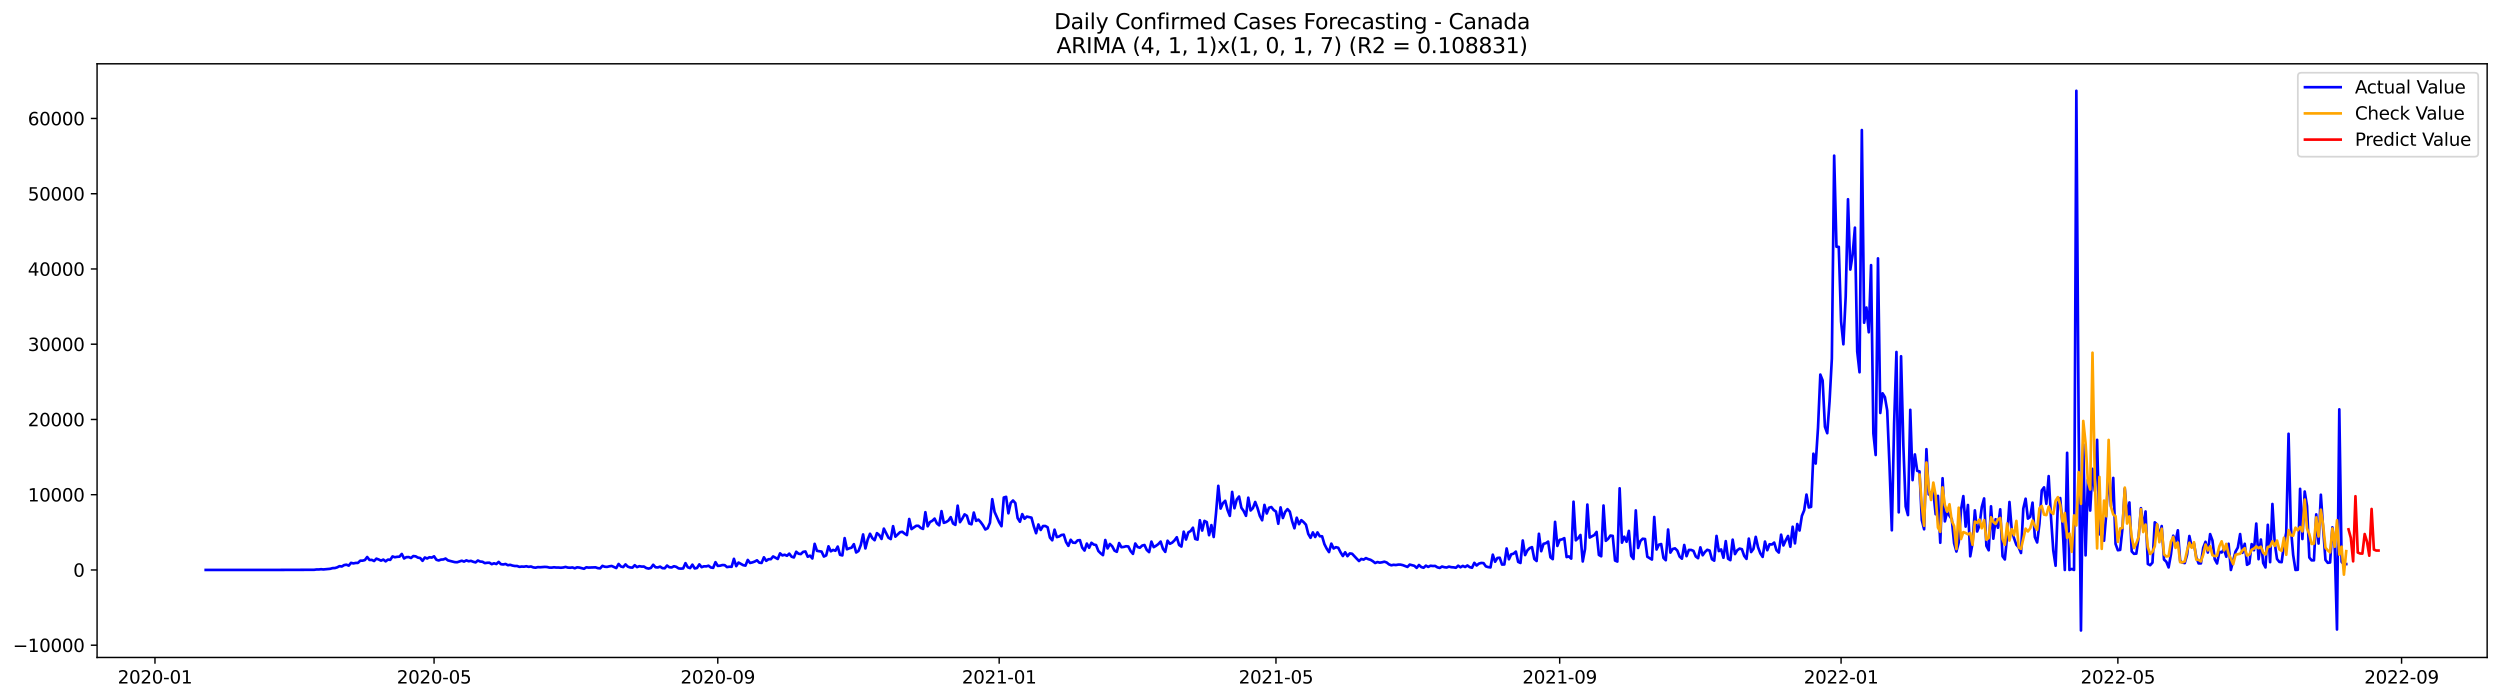 <?xml version="1.0" encoding="utf-8" standalone="no"?>
<!DOCTYPE svg PUBLIC "-//W3C//DTD SVG 1.1//EN"
  "http://www.w3.org/Graphics/SVG/1.1/DTD/svg11.dtd">
<svg xmlns:xlink="http://www.w3.org/1999/xlink" width="1400.792pt" height="392.274pt" viewBox="0 0 1400.792 392.274" xmlns="http://www.w3.org/2000/svg" version="1.1">
 <defs>
  <style type="text/css">*{stroke-linejoin: round; stroke-linecap: butt}</style>
 </defs>
 <g id="figure_1">
  <g id="patch_1">
   <path d="M 0 392.274 
L 1400.792 392.274 
L 1400.792 0 
L 0 0 
z
" style="fill: #ffffff"/>
  </g>
  <g id="axes_1">
   <g id="patch_2">
    <path d="M 54.392 368.396 
L 1393.592 368.396 
L 1393.592 35.755 
L 54.392 35.755 
z
" style="fill: #ffffff"/>
   </g>
   <g id="matplotlib.axis_1">
    <g id="xtick_1">
     <g id="line2d_1">
      <defs>
       <path id="m9554dea30b" d="M 0 0 
L 0 3.5 
" style="stroke: #000000; stroke-width: 0.8"/>
      </defs>
      <g>
       <use xlink:href="#m9554dea30b" x="86.832" y="368.396" style="stroke: #000000; stroke-width: 0.8"/>
      </g>
     </g>
     <g id="text_1">
      <!-- 2020-01 -->
      <g transform="translate(65.94 382.994)scale(0.1 -0.1)">
       <defs>
        <path id="DejaVuSans-32" d="M 1228 531 
L 3431 531 
L 3431 0 
L 469 0 
L 469 531 
Q 828 903 1448 1529 
Q 2069 2156 2228 2338 
Q 2531 2678 2651 2914 
Q 2772 3150 2772 3378 
Q 2772 3750 2511 3984 
Q 2250 4219 1831 4219 
Q 1534 4219 1204 4116 
Q 875 4013 500 3803 
L 500 4441 
Q 881 4594 1212 4672 
Q 1544 4750 1819 4750 
Q 2544 4750 2975 4387 
Q 3406 4025 3406 3419 
Q 3406 3131 3298 2873 
Q 3191 2616 2906 2266 
Q 2828 2175 2409 1742 
Q 1991 1309 1228 531 
z
" transform="scale(0.016)"/>
        <path id="DejaVuSans-30" d="M 2034 4250 
Q 1547 4250 1301 3770 
Q 1056 3291 1056 2328 
Q 1056 1369 1301 889 
Q 1547 409 2034 409 
Q 2525 409 2770 889 
Q 3016 1369 3016 2328 
Q 3016 3291 2770 3770 
Q 2525 4250 2034 4250 
z
M 2034 4750 
Q 2819 4750 3233 4129 
Q 3647 3509 3647 2328 
Q 3647 1150 3233 529 
Q 2819 -91 2034 -91 
Q 1250 -91 836 529 
Q 422 1150 422 2328 
Q 422 3509 836 4129 
Q 1250 4750 2034 4750 
z
" transform="scale(0.016)"/>
        <path id="DejaVuSans-2d" d="M 313 2009 
L 1997 2009 
L 1997 1497 
L 313 1497 
L 313 2009 
z
" transform="scale(0.016)"/>
        <path id="DejaVuSans-31" d="M 794 531 
L 1825 531 
L 1825 4091 
L 703 3866 
L 703 4441 
L 1819 4666 
L 2450 4666 
L 2450 531 
L 3481 531 
L 3481 0 
L 794 0 
L 794 531 
z
" transform="scale(0.016)"/>
       </defs>
       <use xlink:href="#DejaVuSans-32"/>
       <use xlink:href="#DejaVuSans-30" x="63.623"/>
       <use xlink:href="#DejaVuSans-32" x="127.246"/>
       <use xlink:href="#DejaVuSans-30" x="190.869"/>
       <use xlink:href="#DejaVuSans-2d" x="254.492"/>
       <use xlink:href="#DejaVuSans-30" x="290.576"/>
       <use xlink:href="#DejaVuSans-31" x="354.199"/>
      </g>
     </g>
    </g>
    <g id="xtick_2">
     <g id="line2d_2">
      <g>
       <use xlink:href="#m9554dea30b" x="243.214" y="368.396" style="stroke: #000000; stroke-width: 0.8"/>
      </g>
     </g>
     <g id="text_2">
      <!-- 2020-05 -->
      <g transform="translate(222.323 382.994)scale(0.1 -0.1)">
       <defs>
        <path id="DejaVuSans-35" d="M 691 4666 
L 3169 4666 
L 3169 4134 
L 1269 4134 
L 1269 2991 
Q 1406 3038 1543 3061 
Q 1681 3084 1819 3084 
Q 2600 3084 3056 2656 
Q 3513 2228 3513 1497 
Q 3513 744 3044 326 
Q 2575 -91 1722 -91 
Q 1428 -91 1123 -41 
Q 819 9 494 109 
L 494 744 
Q 775 591 1075 516 
Q 1375 441 1709 441 
Q 2250 441 2565 725 
Q 2881 1009 2881 1497 
Q 2881 1984 2565 2268 
Q 2250 2553 1709 2553 
Q 1456 2553 1204 2497 
Q 953 2441 691 2322 
L 691 4666 
z
" transform="scale(0.016)"/>
       </defs>
       <use xlink:href="#DejaVuSans-32"/>
       <use xlink:href="#DejaVuSans-30" x="63.623"/>
       <use xlink:href="#DejaVuSans-32" x="127.246"/>
       <use xlink:href="#DejaVuSans-30" x="190.869"/>
       <use xlink:href="#DejaVuSans-2d" x="254.492"/>
       <use xlink:href="#DejaVuSans-30" x="290.576"/>
       <use xlink:href="#DejaVuSans-35" x="354.199"/>
      </g>
     </g>
    </g>
    <g id="xtick_3">
     <g id="line2d_3">
      <g>
       <use xlink:href="#m9554dea30b" x="402.181" y="368.396" style="stroke: #000000; stroke-width: 0.8"/>
      </g>
     </g>
     <g id="text_3">
      <!-- 2020-09 -->
      <g transform="translate(381.29 382.994)scale(0.1 -0.1)">
       <defs>
        <path id="DejaVuSans-39" d="M 703 97 
L 703 672 
Q 941 559 1184 500 
Q 1428 441 1663 441 
Q 2288 441 2617 861 
Q 2947 1281 2994 2138 
Q 2813 1869 2534 1725 
Q 2256 1581 1919 1581 
Q 1219 1581 811 2004 
Q 403 2428 403 3163 
Q 403 3881 828 4315 
Q 1253 4750 1959 4750 
Q 2769 4750 3195 4129 
Q 3622 3509 3622 2328 
Q 3622 1225 3098 567 
Q 2575 -91 1691 -91 
Q 1453 -91 1209 -44 
Q 966 3 703 97 
z
M 1959 2075 
Q 2384 2075 2632 2365 
Q 2881 2656 2881 3163 
Q 2881 3666 2632 3958 
Q 2384 4250 1959 4250 
Q 1534 4250 1286 3958 
Q 1038 3666 1038 3163 
Q 1038 2656 1286 2365 
Q 1534 2075 1959 2075 
z
" transform="scale(0.016)"/>
       </defs>
       <use xlink:href="#DejaVuSans-32"/>
       <use xlink:href="#DejaVuSans-30" x="63.623"/>
       <use xlink:href="#DejaVuSans-32" x="127.246"/>
       <use xlink:href="#DejaVuSans-30" x="190.869"/>
       <use xlink:href="#DejaVuSans-2d" x="254.492"/>
       <use xlink:href="#DejaVuSans-30" x="290.576"/>
       <use xlink:href="#DejaVuSans-39" x="354.199"/>
      </g>
     </g>
    </g>
    <g id="xtick_4">
     <g id="line2d_4">
      <g>
       <use xlink:href="#m9554dea30b" x="559.856" y="368.396" style="stroke: #000000; stroke-width: 0.8"/>
      </g>
     </g>
     <g id="text_4">
      <!-- 2021-01 -->
      <g transform="translate(538.964 382.994)scale(0.1 -0.1)">
       <use xlink:href="#DejaVuSans-32"/>
       <use xlink:href="#DejaVuSans-30" x="63.623"/>
       <use xlink:href="#DejaVuSans-32" x="127.246"/>
       <use xlink:href="#DejaVuSans-31" x="190.869"/>
       <use xlink:href="#DejaVuSans-2d" x="254.492"/>
       <use xlink:href="#DejaVuSans-30" x="290.576"/>
       <use xlink:href="#DejaVuSans-31" x="354.199"/>
      </g>
     </g>
    </g>
    <g id="xtick_5">
     <g id="line2d_5">
      <g>
       <use xlink:href="#m9554dea30b" x="714.945" y="368.396" style="stroke: #000000; stroke-width: 0.8"/>
      </g>
     </g>
     <g id="text_5">
      <!-- 2021-05 -->
      <g transform="translate(694.054 382.994)scale(0.1 -0.1)">
       <use xlink:href="#DejaVuSans-32"/>
       <use xlink:href="#DejaVuSans-30" x="63.623"/>
       <use xlink:href="#DejaVuSans-32" x="127.246"/>
       <use xlink:href="#DejaVuSans-31" x="190.869"/>
       <use xlink:href="#DejaVuSans-2d" x="254.492"/>
       <use xlink:href="#DejaVuSans-30" x="290.576"/>
       <use xlink:href="#DejaVuSans-35" x="354.199"/>
      </g>
     </g>
    </g>
    <g id="xtick_6">
     <g id="line2d_6">
      <g>
       <use xlink:href="#m9554dea30b" x="873.912" y="368.396" style="stroke: #000000; stroke-width: 0.8"/>
      </g>
     </g>
     <g id="text_6">
      <!-- 2021-09 -->
      <g transform="translate(853.021 382.994)scale(0.1 -0.1)">
       <use xlink:href="#DejaVuSans-32"/>
       <use xlink:href="#DejaVuSans-30" x="63.623"/>
       <use xlink:href="#DejaVuSans-32" x="127.246"/>
       <use xlink:href="#DejaVuSans-31" x="190.869"/>
       <use xlink:href="#DejaVuSans-2d" x="254.492"/>
       <use xlink:href="#DejaVuSans-30" x="290.576"/>
       <use xlink:href="#DejaVuSans-39" x="354.199"/>
      </g>
     </g>
    </g>
    <g id="xtick_7">
     <g id="line2d_7">
      <g>
       <use xlink:href="#m9554dea30b" x="1031.587" y="368.396" style="stroke: #000000; stroke-width: 0.8"/>
      </g>
     </g>
     <g id="text_7">
      <!-- 2022-01 -->
      <g transform="translate(1010.695 382.994)scale(0.1 -0.1)">
       <use xlink:href="#DejaVuSans-32"/>
       <use xlink:href="#DejaVuSans-30" x="63.623"/>
       <use xlink:href="#DejaVuSans-32" x="127.246"/>
       <use xlink:href="#DejaVuSans-32" x="190.869"/>
       <use xlink:href="#DejaVuSans-2d" x="254.492"/>
       <use xlink:href="#DejaVuSans-30" x="290.576"/>
       <use xlink:href="#DejaVuSans-31" x="354.199"/>
      </g>
     </g>
    </g>
    <g id="xtick_8">
     <g id="line2d_8">
      <g>
       <use xlink:href="#m9554dea30b" x="1186.677" y="368.396" style="stroke: #000000; stroke-width: 0.8"/>
      </g>
     </g>
     <g id="text_8">
      <!-- 2022-05 -->
      <g transform="translate(1165.785 382.994)scale(0.1 -0.1)">
       <use xlink:href="#DejaVuSans-32"/>
       <use xlink:href="#DejaVuSans-30" x="63.623"/>
       <use xlink:href="#DejaVuSans-32" x="127.246"/>
       <use xlink:href="#DejaVuSans-32" x="190.869"/>
       <use xlink:href="#DejaVuSans-2d" x="254.492"/>
       <use xlink:href="#DejaVuSans-30" x="290.576"/>
       <use xlink:href="#DejaVuSans-35" x="354.199"/>
      </g>
     </g>
    </g>
    <g id="xtick_9">
     <g id="line2d_9">
      <g>
       <use xlink:href="#m9554dea30b" x="1345.644" y="368.396" style="stroke: #000000; stroke-width: 0.8"/>
      </g>
     </g>
     <g id="text_9">
      <!-- 2022-09 -->
      <g transform="translate(1324.752 382.994)scale(0.1 -0.1)">
       <use xlink:href="#DejaVuSans-32"/>
       <use xlink:href="#DejaVuSans-30" x="63.623"/>
       <use xlink:href="#DejaVuSans-32" x="127.246"/>
       <use xlink:href="#DejaVuSans-32" x="190.869"/>
       <use xlink:href="#DejaVuSans-2d" x="254.492"/>
       <use xlink:href="#DejaVuSans-30" x="290.576"/>
       <use xlink:href="#DejaVuSans-39" x="354.199"/>
      </g>
     </g>
    </g>
   </g>
   <g id="matplotlib.axis_2">
    <g id="ytick_1">
     <g id="line2d_10">
      <defs>
       <path id="m97ca5f0202" d="M 0 0 
L -3.5 0 
" style="stroke: #000000; stroke-width: 0.8"/>
      </defs>
      <g>
       <use xlink:href="#m97ca5f0202" x="54.392" y="361.514" style="stroke: #000000; stroke-width: 0.8"/>
      </g>
     </g>
     <g id="text_10">
      <!-- −10000 -->
      <g transform="translate(7.2 365.313)scale(0.1 -0.1)">
       <defs>
        <path id="DejaVuSans-2212" d="M 678 2272 
L 4684 2272 
L 4684 1741 
L 678 1741 
L 678 2272 
z
" transform="scale(0.016)"/>
       </defs>
       <use xlink:href="#DejaVuSans-2212"/>
       <use xlink:href="#DejaVuSans-31" x="83.789"/>
       <use xlink:href="#DejaVuSans-30" x="147.412"/>
       <use xlink:href="#DejaVuSans-30" x="211.035"/>
       <use xlink:href="#DejaVuSans-30" x="274.658"/>
       <use xlink:href="#DejaVuSans-30" x="338.281"/>
      </g>
     </g>
    </g>
    <g id="ytick_2">
     <g id="line2d_11">
      <g>
       <use xlink:href="#m97ca5f0202" x="54.392" y="319.352" style="stroke: #000000; stroke-width: 0.8"/>
      </g>
     </g>
     <g id="text_11">
      <!-- 0 -->
      <g transform="translate(41.03 323.151)scale(0.1 -0.1)">
       <use xlink:href="#DejaVuSans-30"/>
      </g>
     </g>
    </g>
    <g id="ytick_3">
     <g id="line2d_12">
      <g>
       <use xlink:href="#m97ca5f0202" x="54.392" y="277.191" style="stroke: #000000; stroke-width: 0.8"/>
      </g>
     </g>
     <g id="text_12">
      <!-- 10000 -->
      <g transform="translate(15.58 280.99)scale(0.1 -0.1)">
       <use xlink:href="#DejaVuSans-31"/>
       <use xlink:href="#DejaVuSans-30" x="63.623"/>
       <use xlink:href="#DejaVuSans-30" x="127.246"/>
       <use xlink:href="#DejaVuSans-30" x="190.869"/>
       <use xlink:href="#DejaVuSans-30" x="254.492"/>
      </g>
     </g>
    </g>
    <g id="ytick_4">
     <g id="line2d_13">
      <g>
       <use xlink:href="#m97ca5f0202" x="54.392" y="235.029" style="stroke: #000000; stroke-width: 0.8"/>
      </g>
     </g>
     <g id="text_13">
      <!-- 20000 -->
      <g transform="translate(15.58 238.828)scale(0.1 -0.1)">
       <use xlink:href="#DejaVuSans-32"/>
       <use xlink:href="#DejaVuSans-30" x="63.623"/>
       <use xlink:href="#DejaVuSans-30" x="127.246"/>
       <use xlink:href="#DejaVuSans-30" x="190.869"/>
       <use xlink:href="#DejaVuSans-30" x="254.492"/>
      </g>
     </g>
    </g>
    <g id="ytick_5">
     <g id="line2d_14">
      <g>
       <use xlink:href="#m97ca5f0202" x="54.392" y="192.867" style="stroke: #000000; stroke-width: 0.8"/>
      </g>
     </g>
     <g id="text_14">
      <!-- 30000 -->
      <g transform="translate(15.58 196.667)scale(0.1 -0.1)">
       <defs>
        <path id="DejaVuSans-33" d="M 2597 2516 
Q 3050 2419 3304 2112 
Q 3559 1806 3559 1356 
Q 3559 666 3084 287 
Q 2609 -91 1734 -91 
Q 1441 -91 1130 -33 
Q 819 25 488 141 
L 488 750 
Q 750 597 1062 519 
Q 1375 441 1716 441 
Q 2309 441 2620 675 
Q 2931 909 2931 1356 
Q 2931 1769 2642 2001 
Q 2353 2234 1838 2234 
L 1294 2234 
L 1294 2753 
L 1863 2753 
Q 2328 2753 2575 2939 
Q 2822 3125 2822 3475 
Q 2822 3834 2567 4026 
Q 2313 4219 1838 4219 
Q 1578 4219 1281 4162 
Q 984 4106 628 3988 
L 628 4550 
Q 988 4650 1302 4700 
Q 1616 4750 1894 4750 
Q 2613 4750 3031 4423 
Q 3450 4097 3450 3541 
Q 3450 3153 3228 2886 
Q 3006 2619 2597 2516 
z
" transform="scale(0.016)"/>
       </defs>
       <use xlink:href="#DejaVuSans-33"/>
       <use xlink:href="#DejaVuSans-30" x="63.623"/>
       <use xlink:href="#DejaVuSans-30" x="127.246"/>
       <use xlink:href="#DejaVuSans-30" x="190.869"/>
       <use xlink:href="#DejaVuSans-30" x="254.492"/>
      </g>
     </g>
    </g>
    <g id="ytick_6">
     <g id="line2d_15">
      <g>
       <use xlink:href="#m97ca5f0202" x="54.392" y="150.706" style="stroke: #000000; stroke-width: 0.8"/>
      </g>
     </g>
     <g id="text_15">
      <!-- 40000 -->
      <g transform="translate(15.58 154.505)scale(0.1 -0.1)">
       <defs>
        <path id="DejaVuSans-34" d="M 2419 4116 
L 825 1625 
L 2419 1625 
L 2419 4116 
z
M 2253 4666 
L 3047 4666 
L 3047 1625 
L 3713 1625 
L 3713 1100 
L 3047 1100 
L 3047 0 
L 2419 0 
L 2419 1100 
L 313 1100 
L 313 1709 
L 2253 4666 
z
" transform="scale(0.016)"/>
       </defs>
       <use xlink:href="#DejaVuSans-34"/>
       <use xlink:href="#DejaVuSans-30" x="63.623"/>
       <use xlink:href="#DejaVuSans-30" x="127.246"/>
       <use xlink:href="#DejaVuSans-30" x="190.869"/>
       <use xlink:href="#DejaVuSans-30" x="254.492"/>
      </g>
     </g>
    </g>
    <g id="ytick_7">
     <g id="line2d_16">
      <g>
       <use xlink:href="#m97ca5f0202" x="54.392" y="108.544" style="stroke: #000000; stroke-width: 0.8"/>
      </g>
     </g>
     <g id="text_16">
      <!-- 50000 -->
      <g transform="translate(15.58 112.343)scale(0.1 -0.1)">
       <use xlink:href="#DejaVuSans-35"/>
       <use xlink:href="#DejaVuSans-30" x="63.623"/>
       <use xlink:href="#DejaVuSans-30" x="127.246"/>
       <use xlink:href="#DejaVuSans-30" x="190.869"/>
       <use xlink:href="#DejaVuSans-30" x="254.492"/>
      </g>
     </g>
    </g>
    <g id="ytick_8">
     <g id="line2d_17">
      <g>
       <use xlink:href="#m97ca5f0202" x="54.392" y="66.383" style="stroke: #000000; stroke-width: 0.8"/>
      </g>
     </g>
     <g id="text_17">
      <!-- 60000 -->
      <g transform="translate(15.58 70.182)scale(0.1 -0.1)">
       <defs>
        <path id="DejaVuSans-36" d="M 2113 2584 
Q 1688 2584 1439 2293 
Q 1191 2003 1191 1497 
Q 1191 994 1439 701 
Q 1688 409 2113 409 
Q 2538 409 2786 701 
Q 3034 994 3034 1497 
Q 3034 2003 2786 2293 
Q 2538 2584 2113 2584 
z
M 3366 4563 
L 3366 3988 
Q 3128 4100 2886 4159 
Q 2644 4219 2406 4219 
Q 1781 4219 1451 3797 
Q 1122 3375 1075 2522 
Q 1259 2794 1537 2939 
Q 1816 3084 2150 3084 
Q 2853 3084 3261 2657 
Q 3669 2231 3669 1497 
Q 3669 778 3244 343 
Q 2819 -91 2113 -91 
Q 1303 -91 875 529 
Q 447 1150 447 2328 
Q 447 3434 972 4092 
Q 1497 4750 2381 4750 
Q 2619 4750 2861 4703 
Q 3103 4656 3366 4563 
z
" transform="scale(0.016)"/>
       </defs>
       <use xlink:href="#DejaVuSans-36"/>
       <use xlink:href="#DejaVuSans-30" x="63.623"/>
       <use xlink:href="#DejaVuSans-30" x="127.246"/>
       <use xlink:href="#DejaVuSans-30" x="190.869"/>
       <use xlink:href="#DejaVuSans-30" x="254.492"/>
      </g>
     </g>
    </g>
   </g>
   <g id="line2d_18">
    <path d="M 115.265 319.344 
L 150.16 319.352 
L 176.008 319.264 
L 177.301 319.087 
L 178.593 319.095 
L 179.886 318.943 
L 181.178 319.07 
L 185.055 318.703 
L 186.348 318.328 
L 187.64 318.29 
L 188.933 317.906 
L 190.225 317.232 
L 191.517 317.425 
L 192.81 316.629 
L 194.102 316.405 
L 195.395 316.936 
L 196.687 315.385 
L 197.979 315.688 
L 199.272 315.431 
L 200.564 315.406 
L 201.857 314.158 
L 203.149 314.154 
L 204.442 313.821 
L 205.734 312.105 
L 207.026 313.736 
L 208.319 313.719 
L 209.611 314.339 
L 210.904 313.024 
L 212.196 313.5 
L 213.488 314.141 
L 214.781 313.534 
L 216.073 314.529 
L 217.366 313.551 
L 218.658 313.694 
L 219.95 311.776 
L 221.243 312.231 
L 222.535 311.987 
L 223.828 311.907 
L 225.12 310.389 
L 226.413 312.918 
L 227.705 312.185 
L 228.997 312.134 
L 230.29 312.649 
L 231.582 311.569 
L 232.875 311.725 
L 234.167 312.438 
L 235.459 312.682 
L 236.752 314.246 
L 238.044 312.37 
L 239.337 312.931 
L 240.629 312.231 
L 241.922 312.442 
L 243.214 311.717 
L 244.506 313.635 
L 245.799 314.044 
L 247.091 313.551 
L 248.384 313.471 
L 249.676 312.961 
L 250.968 313.994 
L 254.846 314.976 
L 256.138 315.035 
L 258.723 314.179 
L 260.015 314.672 
L 261.308 313.994 
L 262.6 314.483 
L 263.893 314.259 
L 265.185 314.774 
L 266.477 315.128 
L 267.77 314.057 
L 269.062 314.651 
L 270.355 314.757 
L 271.647 315.528 
L 272.939 315.334 
L 274.232 315.288 
L 275.524 316.118 
L 276.817 315.621 
L 278.109 316.034 
L 279.402 314.845 
L 280.694 316.14 
L 281.986 316.274 
L 283.279 315.996 
L 284.571 316.709 
L 285.864 316.477 
L 287.156 316.898 
L 288.448 317.13 
L 289.741 317.143 
L 291.033 317.615 
L 292.326 317.451 
L 293.618 317.522 
L 294.911 317.286 
L 296.203 317.615 
L 297.495 317.409 
L 298.788 317.915 
L 300.08 318.079 
L 301.373 317.763 
L 302.665 317.839 
L 305.25 317.64 
L 306.542 317.716 
L 307.835 318.024 
L 309.127 318.054 
L 310.42 317.856 
L 311.712 318.012 
L 313.004 318.003 
L 314.297 318.113 
L 315.589 317.974 
L 316.882 317.657 
L 318.174 318.033 
L 319.466 318.104 
L 320.759 317.944 
L 322.051 318.416 
L 323.344 317.881 
L 324.636 318.012 
L 327.221 318.69 
L 328.513 317.868 
L 329.806 318.033 
L 333.683 317.885 
L 334.975 318.34 
L 336.268 318.45 
L 337.56 317.067 
L 338.853 317.556 
L 340.145 317.64 
L 341.437 317.32 
L 342.73 317.122 
L 345.315 318.286 
L 346.607 316 
L 347.9 317.413 
L 349.192 317.742 
L 350.484 316.249 
L 351.777 317.51 
L 353.069 317.936 
L 354.362 318.058 
L 355.654 316.692 
L 356.946 317.763 
L 358.239 317.24 
L 359.531 317.472 
L 360.824 317.447 
L 362.116 318.281 
L 363.409 318.576 
L 364.701 318.227 
L 365.993 316.447 
L 367.286 317.843 
L 368.578 317.948 
L 369.871 317.489 
L 371.163 318.345 
L 372.455 318.412 
L 373.748 316.894 
L 375.04 317.826 
L 376.333 317.948 
L 377.625 317.269 
L 378.917 317.615 
L 380.21 318.467 
L 381.502 318.614 
L 382.795 318.492 
L 384.087 315.545 
L 385.38 317.856 
L 386.672 318.315 
L 387.964 316.38 
L 389.257 318.496 
L 390.549 318.243 
L 391.842 316.228 
L 393.134 317.788 
L 394.426 317.312 
L 395.719 317.35 
L 397.011 316.983 
L 398.304 317.974 
L 399.596 318.18 
L 400.889 314.997 
L 402.181 317.088 
L 403.473 316.962 
L 404.766 316.603 
L 406.058 316.662 
L 407.351 317.75 
L 408.643 317.535 
L 409.935 317.594 
L 411.228 313.121 
L 412.52 317.219 
L 413.813 315.212 
L 416.398 316.658 
L 417.69 316.924 
L 418.982 313.749 
L 420.275 315.431 
L 421.567 315.119 
L 422.86 314.651 
L 424.152 313.951 
L 425.444 315.279 
L 426.737 315.414 
L 428.029 312.269 
L 429.322 314.238 
L 430.614 313.344 
L 431.906 313.323 
L 433.199 311.788 
L 435.784 313.205 
L 437.076 310.064 
L 438.369 311.207 
L 439.661 310.831 
L 440.953 311.409 
L 442.246 310.216 
L 443.538 311.928 
L 444.831 312.349 
L 446.123 309.153 
L 447.415 310.25 
L 448.708 310.465 
L 450 309.225 
L 451.293 309.002 
L 452.585 311.957 
L 453.878 311.354 
L 455.17 312.923 
L 456.462 304.722 
L 457.755 308.647 
L 460.34 309.065 
L 461.632 311.835 
L 462.924 311.202 
L 464.217 306.109 
L 465.509 308.909 
L 466.802 308.141 
L 468.094 308.609 
L 469.387 306.261 
L 470.679 310.861 
L 471.971 311.215 
L 473.264 301.518 
L 474.556 307.762 
L 475.849 307.227 
L 477.141 306.889 
L 478.433 304.903 
L 479.726 309.562 
L 481.018 308.74 
L 482.311 305.422 
L 483.603 299.448 
L 484.895 307.298 
L 486.188 302.319 
L 487.48 299.077 
L 488.773 301.518 
L 490.065 302.69 
L 491.358 298.731 
L 492.65 299.785 
L 493.942 301.982 
L 495.235 296.201 
L 497.82 301.286 
L 499.112 302.045 
L 500.404 294.823 
L 501.697 300.704 
L 504.282 298.208 
L 505.574 297.964 
L 506.867 298.992 
L 508.159 299.815 
L 509.451 290.8 
L 510.744 296.459 
L 513.329 294.637 
L 514.621 294.608 
L 515.913 295.809 
L 517.206 296.362 
L 518.498 286.997 
L 519.791 294.899 
L 521.083 292.504 
L 522.376 291.825 
L 523.668 290.585 
L 524.96 293.284 
L 526.253 294.346 
L 527.545 286.403 
L 528.838 292.955 
L 530.13 292.521 
L 531.422 291.677 
L 532.715 289.763 
L 534.007 293.317 
L 535.3 294.089 
L 536.592 283.325 
L 537.884 292.575 
L 539.177 290.606 
L 540.469 288.216 
L 541.762 289.021 
L 543.054 293.326 
L 544.347 293.764 
L 545.639 287.191 
L 546.931 291.846 
L 548.224 291.15 
L 549.516 292.567 
L 550.809 294.376 
L 552.101 296.682 
L 553.393 295.978 
L 554.686 292.917 
L 555.978 279.699 
L 557.271 286.829 
L 559.856 292.651 
L 561.148 294.839 
L 562.44 278.772 
L 563.733 278.384 
L 565.025 287.613 
L 566.318 281.782 
L 567.61 280.433 
L 568.902 281.871 
L 570.195 290.303 
L 571.487 292.352 
L 572.78 288.068 
L 574.072 290.67 
L 575.365 289.455 
L 577.949 290.054 
L 579.242 294.894 
L 580.534 298.761 
L 581.827 293.866 
L 583.119 296.939 
L 584.411 294.755 
L 585.704 294.717 
L 586.996 295.455 
L 588.289 301.214 
L 589.581 302.741 
L 590.873 296.787 
L 592.166 300.953 
L 593.458 300.586 
L 594.751 299.772 
L 596.043 299.587 
L 597.336 303.74 
L 598.628 305.848 
L 599.92 302.441 
L 601.213 304.048 
L 602.505 304.17 
L 603.798 302.787 
L 605.09 302.639 
L 606.382 306.826 
L 607.675 308.483 
L 608.967 304.57 
L 610.26 306.923 
L 611.552 304.136 
L 612.845 305.118 
L 614.137 305.397 
L 615.429 308.723 
L 616.722 310.035 
L 618.014 311.055 
L 619.307 302.58 
L 620.599 307.29 
L 621.891 304.807 
L 623.184 306.092 
L 624.476 308.504 
L 625.769 309.2 
L 627.061 304.284 
L 628.354 306.607 
L 629.646 306.455 
L 630.938 306.059 
L 632.231 306.219 
L 633.523 308.803 
L 634.816 310.342 
L 636.108 304.545 
L 637.4 306.476 
L 638.693 306.906 
L 639.985 305.696 
L 641.278 305.376 
L 642.57 308.163 
L 643.862 309.364 
L 645.155 303.474 
L 646.447 306.573 
L 647.74 305.818 
L 649.032 304.857 
L 650.325 303.453 
L 651.617 307.48 
L 652.909 309.221 
L 654.202 302.972 
L 655.494 304.688 
L 656.787 304.048 
L 658.079 302.795 
L 659.371 301.025 
L 660.664 305.359 
L 661.956 306.253 
L 663.249 297.905 
L 664.541 302.302 
L 665.834 298.284 
L 667.126 297.567 
L 668.418 295.695 
L 669.711 301.973 
L 671.003 302.37 
L 672.296 291.488 
L 673.588 297.285 
L 674.88 291.871 
L 676.173 292.563 
L 677.465 299.878 
L 678.758 294.216 
L 680.05 300.881 
L 681.343 287.664 
L 682.635 272.22 
L 683.927 284.965 
L 685.22 281.934 
L 686.512 280.593 
L 687.805 285.771 
L 689.097 289.059 
L 690.389 275.626 
L 691.682 284.797 
L 692.974 279.872 
L 694.267 278.219 
L 695.559 284.493 
L 696.851 286.348 
L 698.144 289.034 
L 699.436 278.86 
L 700.729 286.032 
L 702.021 284.712 
L 703.314 281.268 
L 704.606 284.67 
L 705.898 289.063 
L 707.191 291.521 
L 708.483 282.899 
L 709.776 287.718 
L 711.068 284.489 
L 712.36 284.114 
L 713.653 285.766 
L 714.945 286.61 
L 716.238 293.469 
L 717.53 284.295 
L 718.823 290.257 
L 720.115 286.808 
L 721.407 285.273 
L 722.7 286.694 
L 723.992 292.036 
L 725.285 296.016 
L 726.577 290.088 
L 727.869 293.71 
L 729.162 291.467 
L 730.454 292.571 
L 731.747 294.005 
L 733.039 299.144 
L 734.332 301.353 
L 735.624 298.305 
L 736.916 300.881 
L 738.209 298.314 
L 739.501 300.472 
L 740.794 300.502 
L 742.086 304.882 
L 743.378 307.416 
L 744.671 309.347 
L 745.963 304.608 
L 747.256 307.332 
L 748.548 306.594 
L 749.84 306.94 
L 751.133 309.453 
L 752.425 311.544 
L 753.718 309.448 
L 755.01 311.637 
L 756.303 310.094 
L 757.595 310.266 
L 760.18 313.024 
L 761.472 314.343 
L 762.765 313.184 
L 764.057 313.559 
L 765.349 312.72 
L 766.642 313.289 
L 767.934 313.665 
L 769.227 314.453 
L 770.519 315.465 
L 771.812 314.917 
L 773.104 315.263 
L 774.396 315.06 
L 775.689 314.723 
L 776.981 315.182 
L 778.274 316.22 
L 779.566 316.742 
L 780.858 316.468 
L 782.151 316.603 
L 783.443 316.363 
L 784.736 316.367 
L 786.028 316.662 
L 788.613 317.653 
L 789.905 316.35 
L 792.49 317.033 
L 793.783 318.189 
L 795.075 316.586 
L 796.367 317.729 
L 797.66 318.117 
L 798.952 316.936 
L 800.245 317.645 
L 801.537 316.991 
L 802.829 317.147 
L 804.122 317.101 
L 805.414 317.889 
L 806.707 318.218 
L 807.999 317.438 
L 809.292 317.813 
L 810.584 317.986 
L 811.876 317.468 
L 813.169 317.809 
L 814.461 317.889 
L 815.754 318.125 
L 817.046 316.97 
L 818.338 317.856 
L 819.631 317.084 
L 820.923 317.691 
L 822.216 316.844 
L 823.508 317.775 
L 824.801 318.113 
L 826.093 315.372 
L 827.385 316.848 
L 828.678 315.798 
L 829.97 315.427 
L 831.263 315.537 
L 832.555 317.362 
L 833.847 317.75 
L 835.14 317.936 
L 836.432 310.793 
L 837.725 314.744 
L 839.017 312.649 
L 840.31 312.501 
L 841.602 316.321 
L 842.894 316.279 
L 844.187 307.307 
L 845.479 313.378 
L 846.772 310.587 
L 848.064 310.237 
L 849.356 309.073 
L 850.649 314.833 
L 851.941 315.435 
L 853.234 302.838 
L 854.526 311.03 
L 855.818 308.407 
L 857.111 307.117 
L 858.403 306.577 
L 859.696 313.18 
L 860.988 314.331 
L 862.281 299.081 
L 863.573 308.85 
L 864.865 304.718 
L 866.158 304.368 
L 867.45 303.466 
L 868.743 312.286 
L 870.035 313.306 
L 871.327 292.411 
L 872.62 305.894 
L 873.912 302.488 
L 875.205 302.235 
L 876.497 301.535 
L 877.79 312.13 
L 879.082 311.759 
L 880.374 313.011 
L 881.667 281.103 
L 882.959 302.753 
L 884.252 301.518 
L 885.544 299.764 
L 886.836 314.596 
L 888.129 307.577 
L 889.421 282.714 
L 890.714 301.206 
L 893.298 299.802 
L 894.591 298.061 
L 895.883 310.928 
L 897.176 311.691 
L 898.468 283.237 
L 899.761 303.031 
L 901.053 301.91 
L 902.345 300.076 
L 903.638 300.266 
L 904.93 314.069 
L 906.223 314.664 
L 907.515 273.603 
L 908.807 304.06 
L 910.1 300.725 
L 911.392 303.55 
L 912.685 297.462 
L 913.977 311.46 
L 915.27 313.18 
L 916.562 285.99 
L 917.854 307.05 
L 919.147 303.141 
L 920.439 301.864 
L 921.732 302.007 
L 923.024 311.953 
L 925.609 313.542 
L 926.901 289.679 
L 928.194 307.905 
L 929.486 305.207 
L 930.779 304.84 
L 932.071 312.615 
L 933.363 313.905 
L 934.656 296.69 
L 935.948 309.642 
L 937.241 307.598 
L 938.533 307.252 
L 939.825 308.496 
L 941.118 311.856 
L 942.41 313.045 
L 943.703 305.367 
L 944.995 311.637 
L 946.287 308.15 
L 947.58 308.146 
L 948.872 308.669 
L 950.165 311.814 
L 951.457 312.762 
L 952.75 306.691 
L 954.042 311.118 
L 955.334 309.246 
L 956.627 308.053 
L 957.919 308.513 
L 959.212 313.315 
L 960.504 314.154 
L 961.796 300.295 
L 963.089 308.791 
L 964.381 307.851 
L 965.674 312.531 
L 966.966 303.213 
L 968.259 313.049 
L 969.551 313.867 
L 970.843 302.378 
L 972.136 310.469 
L 973.428 308.335 
L 974.721 307.387 
L 976.013 307.737 
L 977.305 311.485 
L 978.598 313.155 
L 979.89 301.792 
L 981.183 309.326 
L 982.475 307.56 
L 983.768 300.814 
L 985.06 306.598 
L 986.352 310.068 
L 987.645 312.041 
L 988.937 303.44 
L 990.23 308.314 
L 991.522 304.946 
L 992.814 305.093 
L 994.107 304.022 
L 995.399 308.293 
L 996.692 309.613 
L 997.984 299.591 
L 999.276 305.629 
L 1000.569 302.753 
L 1001.861 300.312 
L 1003.154 306.345 
L 1004.446 295.139 
L 1005.739 304.465 
L 1007.031 293.621 
L 1008.323 297.26 
L 1009.616 289.076 
L 1010.908 285.948 
L 1012.201 277.115 
L 1013.493 284.341 
L 1014.785 283.996 
L 1016.078 254.213 
L 1017.37 259.732 
L 1018.663 239.667 
L 1019.955 209.88 
L 1021.248 213.172 
L 1022.54 239.136 
L 1023.832 242.728 
L 1025.125 224.961 
L 1026.417 200.941 
L 1027.71 87.21 
L 1029.002 138.251 
L 1030.294 138.327 
L 1031.587 180.168 
L 1032.879 192.918 
L 1034.172 166.217 
L 1035.464 111.635 
L 1036.757 151.047 
L 1038.049 142.784 
L 1039.341 127.555 
L 1040.634 196.949 
L 1041.926 208.585 
L 1043.219 72.871 
L 1044.511 180.847 
L 1045.803 172.322 
L 1047.096 186.176 
L 1048.388 148.556 
L 1049.681 242.842 
L 1050.973 254.942 
L 1052.265 144.774 
L 1053.558 231.386 
L 1054.85 220.391 
L 1056.143 222.524 
L 1057.435 229.999 
L 1058.728 261.241 
L 1060.02 297.142 
L 1061.312 237.087 
L 1062.605 197.223 
L 1063.897 287.082 
L 1065.19 199.613 
L 1066.482 249.621 
L 1067.774 283.785 
L 1069.067 288.616 
L 1070.359 229.628 
L 1071.652 269.024 
L 1072.944 254.626 
L 1074.237 263.817 
L 1075.529 264.129 
L 1076.821 291.429 
L 1078.114 296.572 
L 1079.406 251.683 
L 1080.699 277.022 
L 1081.991 275.82 
L 1083.283 275.584 
L 1084.576 288.14 
L 1085.868 277.848 
L 1087.161 304.111 
L 1088.453 267.961 
L 1089.746 292.133 
L 1091.038 286.652 
L 1092.33 289.017 
L 1093.623 290.906 
L 1094.915 304.41 
L 1096.208 309.031 
L 1097.5 303.934 
L 1098.792 285.661 
L 1100.085 277.983 
L 1101.377 295.063 
L 1102.67 282.958 
L 1103.962 311.713 
L 1105.254 304.242 
L 1106.547 285.964 
L 1107.839 297.808 
L 1109.132 294.422 
L 1110.424 284.126 
L 1111.717 279.286 
L 1113.009 305.873 
L 1114.301 308.335 
L 1115.594 283.705 
L 1116.886 301.843 
L 1118.179 290.931 
L 1119.471 295.712 
L 1120.763 285.378 
L 1122.056 311.662 
L 1123.348 313.479 
L 1124.641 300.287 
L 1125.933 281.276 
L 1127.226 297.049 
L 1128.518 301.649 
L 1129.81 305.27 
L 1131.103 306.674 
L 1132.395 309.853 
L 1133.688 284.978 
L 1134.98 279.442 
L 1136.272 290.581 
L 1137.565 289.616 
L 1138.857 281.643 
L 1140.15 300.911 
L 1141.442 303.946 
L 1142.735 293.423 
L 1144.027 274.825 
L 1145.319 273.076 
L 1146.612 282.288 
L 1147.904 266.777 
L 1149.197 289.78 
L 1150.489 308.47 
L 1151.781 316.991 
L 1153.074 281.812 
L 1154.366 279.079 
L 1155.659 293.975 
L 1156.951 319.352 
L 1158.243 253.719 
L 1159.536 319.352 
L 1160.828 318.796 
L 1162.121 319.352 
L 1163.413 50.876 
L 1164.706 239.477 
L 1165.998 353.276 
L 1167.29 248.997 
L 1168.583 311.181 
L 1169.875 268.868 
L 1171.168 286.074 
L 1172.46 262.717 
L 1173.752 275.019 
L 1175.045 246.455 
L 1176.337 299.321 
L 1177.63 299.718 
L 1178.922 302.981 
L 1180.215 287.352 
L 1181.507 264.184 
L 1182.799 283.528 
L 1184.092 267.793 
L 1185.384 304.781 
L 1186.677 308.31 
L 1187.969 308.112 
L 1189.261 295.927 
L 1190.554 273.826 
L 1191.846 289.253 
L 1193.139 281.533 
L 1194.431 308.989 
L 1195.724 310.313 
L 1197.016 310.199 
L 1198.308 300.852 
L 1199.601 284.746 
L 1200.893 296.227 
L 1202.186 286.588 
L 1203.478 315.988 
L 1204.77 316.679 
L 1206.063 315.246 
L 1207.355 292.672 
L 1208.648 293.882 
L 1209.94 300.675 
L 1211.232 294.759 
L 1212.525 313.521 
L 1213.817 314.736 
L 1215.11 317.936 
L 1216.402 310.688 
L 1217.695 300.173 
L 1218.987 303.386 
L 1220.279 297.133 
L 1221.572 314.335 
L 1222.864 315.22 
L 1224.157 315.499 
L 1225.449 310.81 
L 1226.741 300.329 
L 1228.034 306.337 
L 1229.326 304.596 
L 1230.619 312.353 
L 1231.911 315.676 
L 1233.204 315.684 
L 1234.496 306.974 
L 1235.788 303.575 
L 1237.081 309.596 
L 1238.373 299.266 
L 1239.666 302.833 
L 1240.958 313.361 
L 1242.25 315.726 
L 1243.543 309.162 
L 1244.835 309.571 
L 1246.128 307.657 
L 1247.42 311.944 
L 1248.713 304.68 
L 1250.005 319.352 
L 1251.297 313.985 
L 1252.59 309.107 
L 1253.882 306.818 
L 1255.175 299.25 
L 1256.467 309.76 
L 1257.759 304.684 
L 1259.052 316.477 
L 1260.344 315.672 
L 1261.637 304.87 
L 1262.929 308.31 
L 1264.221 293.368 
L 1265.514 313.327 
L 1266.806 302.311 
L 1268.099 315.448 
L 1269.391 317.952 
L 1270.684 294.06 
L 1271.976 314.989 
L 1273.268 282.389 
L 1274.561 304.317 
L 1275.853 313.197 
L 1277.146 314.837 
L 1278.438 314.997 
L 1279.73 305.283 
L 1281.023 298.385 
L 1282.315 243.044 
L 1283.608 295.501 
L 1284.9 310.987 
L 1286.193 319.352 
L 1287.485 319.247 
L 1288.777 273.906 
L 1290.07 302.024 
L 1291.362 275.403 
L 1292.655 283.54 
L 1293.947 312.379 
L 1295.239 313.964 
L 1296.532 313.972 
L 1297.824 288.216 
L 1299.117 304.562 
L 1300.409 277.208 
L 1301.702 296.294 
L 1302.994 313.719 
L 1304.286 315.372 
L 1305.579 315.174 
L 1306.871 295.485 
L 1308.164 306.021 
L 1309.456 352.723 
L 1310.748 229.363 
L 1312.041 314.841 
L 1313.333 316.177 
L 1314.626 316.081 
L 1314.626 316.081 
" clip-path="url(#pca9d539170)" style="fill: none; stroke: #0000ff; stroke-width: 1.5; stroke-linecap: square"/>
   </g>
   <g id="line2d_19">
    <path d="M 1075.529 266.021 
L 1076.821 283.104 
L 1078.114 294.592 
L 1079.406 259.151 
L 1080.699 273.415 
L 1081.991 280.15 
L 1083.283 270.401 
L 1084.576 277.612 
L 1085.868 295.608 
L 1087.161 297.974 
L 1088.453 273.096 
L 1089.746 283.024 
L 1091.038 286.7 
L 1092.33 282.548 
L 1093.623 291.918 
L 1094.915 294.813 
L 1096.208 307.616 
L 1097.5 284.473 
L 1098.792 302.039 
L 1100.085 298.151 
L 1101.377 298.631 
L 1102.67 299.375 
L 1103.962 298.692 
L 1105.254 305.25 
L 1106.547 292.273 
L 1107.839 292.914 
L 1109.132 291.114 
L 1110.424 295.988 
L 1111.717 291.44 
L 1113.009 302.443 
L 1114.301 301.407 
L 1115.594 289.841 
L 1116.886 292.388 
L 1118.179 293.538 
L 1119.471 291.044 
L 1120.763 290.238 
L 1122.056 302.097 
L 1123.348 305.238 
L 1124.641 293.317 
L 1125.933 302.887 
L 1127.226 296.501 
L 1128.518 299.863 
L 1129.81 291.874 
L 1131.103 306.757 
L 1132.395 307.536 
L 1134.98 296.212 
L 1136.272 297.777 
L 1137.565 295.998 
L 1138.857 291.677 
L 1140.15 294.767 
L 1141.442 296.89 
L 1142.735 284.79 
L 1144.027 283.482 
L 1145.319 288.351 
L 1146.612 288.616 
L 1147.904 283.867 
L 1149.197 286.941 
L 1150.489 287.966 
L 1151.781 280.555 
L 1153.074 278.552 
L 1154.366 282.778 
L 1155.659 292.203 
L 1156.951 287.441 
L 1158.243 301.344 
L 1159.536 298.972 
L 1160.828 309.187 
L 1162.121 288.794 
L 1163.413 294.425 
L 1164.706 264.545 
L 1165.998 282.298 
L 1167.29 235.874 
L 1168.583 248.303 
L 1169.875 269.796 
L 1171.168 274.279 
L 1172.46 197.628 
L 1173.752 268.114 
L 1175.045 307.272 
L 1176.337 267.231 
L 1177.63 307.539 
L 1178.922 280.47 
L 1180.215 289.27 
L 1181.507 246.486 
L 1182.799 283.913 
L 1184.092 288.332 
L 1185.384 289.237 
L 1186.677 303.644 
L 1187.969 296.124 
L 1189.261 295.764 
L 1190.554 273.219 
L 1191.846 293.348 
L 1193.139 289.418 
L 1194.431 300.998 
L 1195.724 307.102 
L 1197.016 304.324 
L 1198.308 300.886 
L 1199.601 285.333 
L 1200.893 298.126 
L 1202.186 293.932 
L 1203.478 306.633 
L 1204.77 310.414 
L 1206.063 309.146 
L 1207.355 306.111 
L 1208.648 293.765 
L 1209.94 303.797 
L 1211.232 296.23 
L 1212.525 310.582 
L 1213.817 311.807 
L 1215.11 311.616 
L 1216.402 303.505 
L 1217.695 300.88 
L 1218.987 307.005 
L 1220.279 304.011 
L 1221.572 314.99 
L 1222.864 315.137 
L 1224.157 314.542 
L 1225.449 308.538 
L 1226.741 304.105 
L 1228.034 306.929 
L 1229.326 303.835 
L 1230.619 313.552 
L 1231.911 313.722 
L 1233.204 314.555 
L 1234.496 310.786 
L 1235.788 305.119 
L 1237.081 308.377 
L 1238.373 306.109 
L 1239.666 311.099 
L 1240.958 311.615 
L 1242.25 311.37 
L 1243.543 306.105 
L 1244.835 303.303 
L 1246.128 308.38 
L 1247.42 304.77 
L 1248.713 310.447 
L 1250.005 313.099 
L 1251.297 316.133 
L 1252.59 310.872 
L 1253.882 310.52 
L 1255.175 310.289 
L 1256.467 308.384 
L 1257.759 307.171 
L 1259.052 311.248 
L 1260.344 310.75 
L 1261.637 308.061 
L 1262.929 307.353 
L 1264.221 306.187 
L 1265.514 307.171 
L 1266.806 306.352 
L 1268.099 309.648 
L 1269.391 310.704 
L 1270.684 306.456 
L 1271.976 306.208 
L 1273.268 303.299 
L 1274.561 305.85 
L 1275.853 302.88 
L 1277.146 307.881 
L 1278.438 308.661 
L 1279.73 301.296 
L 1281.023 310.844 
L 1282.315 297.002 
L 1283.608 299.912 
L 1284.9 300.17 
L 1286.193 295.677 
L 1287.485 297.113 
L 1288.777 295.33 
L 1290.07 297.744 
L 1291.362 279.893 
L 1292.655 296.162 
L 1293.947 299.219 
L 1295.239 304.8 
L 1296.532 304.558 
L 1297.824 289.906 
L 1299.117 300.619 
L 1300.409 285.578 
L 1301.702 294.431 
L 1302.994 306.871 
L 1304.286 308.427 
L 1305.579 309.51 
L 1306.871 296.076 
L 1308.164 306.348 
L 1309.456 291.505 
L 1310.748 310.767 
L 1312.041 306.323 
L 1313.333 321.98 
L 1314.626 308.829 
L 1314.626 308.829 
" clip-path="url(#pca9d539170)" style="fill: none; stroke: #ffa500; stroke-width: 1.5; stroke-linecap: square"/>
   </g>
   <g id="line2d_20">
    <path d="M 1315.918 296.598 
L 1317.21 301.37 
L 1318.503 314.518 
L 1319.795 278.044 
L 1321.088 309.585 
L 1322.38 310.137 
L 1323.673 310.188 
L 1324.965 299.234 
L 1326.257 303.445 
L 1327.55 311.367 
L 1328.842 285.18 
L 1330.135 307.925 
L 1331.427 308.476 
L 1332.719 308.469 
" clip-path="url(#pca9d539170)" style="fill: none; stroke: #ff0000; stroke-width: 1.5; stroke-linecap: square"/>
   </g>
   <g id="patch_3">
    <path d="M 54.392 368.396 
L 54.392 35.755 
" style="fill: none; stroke: #000000; stroke-width: 0.8; stroke-linejoin: miter; stroke-linecap: square"/>
   </g>
   <g id="patch_4">
    <path d="M 1393.592 368.396 
L 1393.592 35.755 
" style="fill: none; stroke: #000000; stroke-width: 0.8; stroke-linejoin: miter; stroke-linecap: square"/>
   </g>
   <g id="patch_5">
    <path d="M 54.392 368.396 
L 1393.592 368.396 
" style="fill: none; stroke: #000000; stroke-width: 0.8; stroke-linejoin: miter; stroke-linecap: square"/>
   </g>
   <g id="patch_6">
    <path d="M 54.392 35.755 
L 1393.592 35.755 
" style="fill: none; stroke: #000000; stroke-width: 0.8; stroke-linejoin: miter; stroke-linecap: square"/>
   </g>
   <g id="text_18">
    <!-- Daily Confirmed Cases Forecasting - Canada -->
    <g transform="translate(590.66 16.318)scale(0.12 -0.12)">
     <defs>
      <path id="DejaVuSans-44" d="M 1259 4147 
L 1259 519 
L 2022 519 
Q 2988 519 3436 956 
Q 3884 1394 3884 2338 
Q 3884 3275 3436 3711 
Q 2988 4147 2022 4147 
L 1259 4147 
z
M 628 4666 
L 1925 4666 
Q 3281 4666 3915 4102 
Q 4550 3538 4550 2338 
Q 4550 1131 3912 565 
Q 3275 0 1925 0 
L 628 0 
L 628 4666 
z
" transform="scale(0.016)"/>
      <path id="DejaVuSans-61" d="M 2194 1759 
Q 1497 1759 1228 1600 
Q 959 1441 959 1056 
Q 959 750 1161 570 
Q 1363 391 1709 391 
Q 2188 391 2477 730 
Q 2766 1069 2766 1631 
L 2766 1759 
L 2194 1759 
z
M 3341 1997 
L 3341 0 
L 2766 0 
L 2766 531 
Q 2569 213 2275 61 
Q 1981 -91 1556 -91 
Q 1019 -91 701 211 
Q 384 513 384 1019 
Q 384 1609 779 1909 
Q 1175 2209 1959 2209 
L 2766 2209 
L 2766 2266 
Q 2766 2663 2505 2880 
Q 2244 3097 1772 3097 
Q 1472 3097 1187 3025 
Q 903 2953 641 2809 
L 641 3341 
Q 956 3463 1253 3523 
Q 1550 3584 1831 3584 
Q 2591 3584 2966 3190 
Q 3341 2797 3341 1997 
z
" transform="scale(0.016)"/>
      <path id="DejaVuSans-69" d="M 603 3500 
L 1178 3500 
L 1178 0 
L 603 0 
L 603 3500 
z
M 603 4863 
L 1178 4863 
L 1178 4134 
L 603 4134 
L 603 4863 
z
" transform="scale(0.016)"/>
      <path id="DejaVuSans-6c" d="M 603 4863 
L 1178 4863 
L 1178 0 
L 603 0 
L 603 4863 
z
" transform="scale(0.016)"/>
      <path id="DejaVuSans-79" d="M 2059 -325 
Q 1816 -950 1584 -1140 
Q 1353 -1331 966 -1331 
L 506 -1331 
L 506 -850 
L 844 -850 
Q 1081 -850 1212 -737 
Q 1344 -625 1503 -206 
L 1606 56 
L 191 3500 
L 800 3500 
L 1894 763 
L 2988 3500 
L 3597 3500 
L 2059 -325 
z
" transform="scale(0.016)"/>
      <path id="DejaVuSans-20" transform="scale(0.016)"/>
      <path id="DejaVuSans-43" d="M 4122 4306 
L 4122 3641 
Q 3803 3938 3442 4084 
Q 3081 4231 2675 4231 
Q 1875 4231 1450 3742 
Q 1025 3253 1025 2328 
Q 1025 1406 1450 917 
Q 1875 428 2675 428 
Q 3081 428 3442 575 
Q 3803 722 4122 1019 
L 4122 359 
Q 3791 134 3420 21 
Q 3050 -91 2638 -91 
Q 1578 -91 968 557 
Q 359 1206 359 2328 
Q 359 3453 968 4101 
Q 1578 4750 2638 4750 
Q 3056 4750 3426 4639 
Q 3797 4528 4122 4306 
z
" transform="scale(0.016)"/>
      <path id="DejaVuSans-6f" d="M 1959 3097 
Q 1497 3097 1228 2736 
Q 959 2375 959 1747 
Q 959 1119 1226 758 
Q 1494 397 1959 397 
Q 2419 397 2687 759 
Q 2956 1122 2956 1747 
Q 2956 2369 2687 2733 
Q 2419 3097 1959 3097 
z
M 1959 3584 
Q 2709 3584 3137 3096 
Q 3566 2609 3566 1747 
Q 3566 888 3137 398 
Q 2709 -91 1959 -91 
Q 1206 -91 779 398 
Q 353 888 353 1747 
Q 353 2609 779 3096 
Q 1206 3584 1959 3584 
z
" transform="scale(0.016)"/>
      <path id="DejaVuSans-6e" d="M 3513 2113 
L 3513 0 
L 2938 0 
L 2938 2094 
Q 2938 2591 2744 2837 
Q 2550 3084 2163 3084 
Q 1697 3084 1428 2787 
Q 1159 2491 1159 1978 
L 1159 0 
L 581 0 
L 581 3500 
L 1159 3500 
L 1159 2956 
Q 1366 3272 1645 3428 
Q 1925 3584 2291 3584 
Q 2894 3584 3203 3211 
Q 3513 2838 3513 2113 
z
" transform="scale(0.016)"/>
      <path id="DejaVuSans-66" d="M 2375 4863 
L 2375 4384 
L 1825 4384 
Q 1516 4384 1395 4259 
Q 1275 4134 1275 3809 
L 1275 3500 
L 2222 3500 
L 2222 3053 
L 1275 3053 
L 1275 0 
L 697 0 
L 697 3053 
L 147 3053 
L 147 3500 
L 697 3500 
L 697 3744 
Q 697 4328 969 4595 
Q 1241 4863 1831 4863 
L 2375 4863 
z
" transform="scale(0.016)"/>
      <path id="DejaVuSans-72" d="M 2631 2963 
Q 2534 3019 2420 3045 
Q 2306 3072 2169 3072 
Q 1681 3072 1420 2755 
Q 1159 2438 1159 1844 
L 1159 0 
L 581 0 
L 581 3500 
L 1159 3500 
L 1159 2956 
Q 1341 3275 1631 3429 
Q 1922 3584 2338 3584 
Q 2397 3584 2469 3576 
Q 2541 3569 2628 3553 
L 2631 2963 
z
" transform="scale(0.016)"/>
      <path id="DejaVuSans-6d" d="M 3328 2828 
Q 3544 3216 3844 3400 
Q 4144 3584 4550 3584 
Q 5097 3584 5394 3201 
Q 5691 2819 5691 2113 
L 5691 0 
L 5113 0 
L 5113 2094 
Q 5113 2597 4934 2840 
Q 4756 3084 4391 3084 
Q 3944 3084 3684 2787 
Q 3425 2491 3425 1978 
L 3425 0 
L 2847 0 
L 2847 2094 
Q 2847 2600 2669 2842 
Q 2491 3084 2119 3084 
Q 1678 3084 1418 2786 
Q 1159 2488 1159 1978 
L 1159 0 
L 581 0 
L 581 3500 
L 1159 3500 
L 1159 2956 
Q 1356 3278 1631 3431 
Q 1906 3584 2284 3584 
Q 2666 3584 2933 3390 
Q 3200 3197 3328 2828 
z
" transform="scale(0.016)"/>
      <path id="DejaVuSans-65" d="M 3597 1894 
L 3597 1613 
L 953 1613 
Q 991 1019 1311 708 
Q 1631 397 2203 397 
Q 2534 397 2845 478 
Q 3156 559 3463 722 
L 3463 178 
Q 3153 47 2828 -22 
Q 2503 -91 2169 -91 
Q 1331 -91 842 396 
Q 353 884 353 1716 
Q 353 2575 817 3079 
Q 1281 3584 2069 3584 
Q 2775 3584 3186 3129 
Q 3597 2675 3597 1894 
z
M 3022 2063 
Q 3016 2534 2758 2815 
Q 2500 3097 2075 3097 
Q 1594 3097 1305 2825 
Q 1016 2553 972 2059 
L 3022 2063 
z
" transform="scale(0.016)"/>
      <path id="DejaVuSans-64" d="M 2906 2969 
L 2906 4863 
L 3481 4863 
L 3481 0 
L 2906 0 
L 2906 525 
Q 2725 213 2448 61 
Q 2172 -91 1784 -91 
Q 1150 -91 751 415 
Q 353 922 353 1747 
Q 353 2572 751 3078 
Q 1150 3584 1784 3584 
Q 2172 3584 2448 3432 
Q 2725 3281 2906 2969 
z
M 947 1747 
Q 947 1113 1208 752 
Q 1469 391 1925 391 
Q 2381 391 2643 752 
Q 2906 1113 2906 1747 
Q 2906 2381 2643 2742 
Q 2381 3103 1925 3103 
Q 1469 3103 1208 2742 
Q 947 2381 947 1747 
z
" transform="scale(0.016)"/>
      <path id="DejaVuSans-73" d="M 2834 3397 
L 2834 2853 
Q 2591 2978 2328 3040 
Q 2066 3103 1784 3103 
Q 1356 3103 1142 2972 
Q 928 2841 928 2578 
Q 928 2378 1081 2264 
Q 1234 2150 1697 2047 
L 1894 2003 
Q 2506 1872 2764 1633 
Q 3022 1394 3022 966 
Q 3022 478 2636 193 
Q 2250 -91 1575 -91 
Q 1294 -91 989 -36 
Q 684 19 347 128 
L 347 722 
Q 666 556 975 473 
Q 1284 391 1588 391 
Q 1994 391 2212 530 
Q 2431 669 2431 922 
Q 2431 1156 2273 1281 
Q 2116 1406 1581 1522 
L 1381 1569 
Q 847 1681 609 1914 
Q 372 2147 372 2553 
Q 372 3047 722 3315 
Q 1072 3584 1716 3584 
Q 2034 3584 2315 3537 
Q 2597 3491 2834 3397 
z
" transform="scale(0.016)"/>
      <path id="DejaVuSans-46" d="M 628 4666 
L 3309 4666 
L 3309 4134 
L 1259 4134 
L 1259 2759 
L 3109 2759 
L 3109 2228 
L 1259 2228 
L 1259 0 
L 628 0 
L 628 4666 
z
" transform="scale(0.016)"/>
      <path id="DejaVuSans-63" d="M 3122 3366 
L 3122 2828 
Q 2878 2963 2633 3030 
Q 2388 3097 2138 3097 
Q 1578 3097 1268 2742 
Q 959 2388 959 1747 
Q 959 1106 1268 751 
Q 1578 397 2138 397 
Q 2388 397 2633 464 
Q 2878 531 3122 666 
L 3122 134 
Q 2881 22 2623 -34 
Q 2366 -91 2075 -91 
Q 1284 -91 818 406 
Q 353 903 353 1747 
Q 353 2603 823 3093 
Q 1294 3584 2113 3584 
Q 2378 3584 2631 3529 
Q 2884 3475 3122 3366 
z
" transform="scale(0.016)"/>
      <path id="DejaVuSans-74" d="M 1172 4494 
L 1172 3500 
L 2356 3500 
L 2356 3053 
L 1172 3053 
L 1172 1153 
Q 1172 725 1289 603 
Q 1406 481 1766 481 
L 2356 481 
L 2356 0 
L 1766 0 
Q 1100 0 847 248 
Q 594 497 594 1153 
L 594 3053 
L 172 3053 
L 172 3500 
L 594 3500 
L 594 4494 
L 1172 4494 
z
" transform="scale(0.016)"/>
      <path id="DejaVuSans-67" d="M 2906 1791 
Q 2906 2416 2648 2759 
Q 2391 3103 1925 3103 
Q 1463 3103 1205 2759 
Q 947 2416 947 1791 
Q 947 1169 1205 825 
Q 1463 481 1925 481 
Q 2391 481 2648 825 
Q 2906 1169 2906 1791 
z
M 3481 434 
Q 3481 -459 3084 -895 
Q 2688 -1331 1869 -1331 
Q 1566 -1331 1297 -1286 
Q 1028 -1241 775 -1147 
L 775 -588 
Q 1028 -725 1275 -790 
Q 1522 -856 1778 -856 
Q 2344 -856 2625 -561 
Q 2906 -266 2906 331 
L 2906 616 
Q 2728 306 2450 153 
Q 2172 0 1784 0 
Q 1141 0 747 490 
Q 353 981 353 1791 
Q 353 2603 747 3093 
Q 1141 3584 1784 3584 
Q 2172 3584 2450 3431 
Q 2728 3278 2906 2969 
L 2906 3500 
L 3481 3500 
L 3481 434 
z
" transform="scale(0.016)"/>
     </defs>
     <use xlink:href="#DejaVuSans-44"/>
     <use xlink:href="#DejaVuSans-61" x="77.002"/>
     <use xlink:href="#DejaVuSans-69" x="138.281"/>
     <use xlink:href="#DejaVuSans-6c" x="166.064"/>
     <use xlink:href="#DejaVuSans-79" x="193.848"/>
     <use xlink:href="#DejaVuSans-20" x="253.027"/>
     <use xlink:href="#DejaVuSans-43" x="284.814"/>
     <use xlink:href="#DejaVuSans-6f" x="354.639"/>
     <use xlink:href="#DejaVuSans-6e" x="415.82"/>
     <use xlink:href="#DejaVuSans-66" x="479.199"/>
     <use xlink:href="#DejaVuSans-69" x="514.404"/>
     <use xlink:href="#DejaVuSans-72" x="542.188"/>
     <use xlink:href="#DejaVuSans-6d" x="581.551"/>
     <use xlink:href="#DejaVuSans-65" x="678.963"/>
     <use xlink:href="#DejaVuSans-64" x="740.486"/>
     <use xlink:href="#DejaVuSans-20" x="803.963"/>
     <use xlink:href="#DejaVuSans-43" x="835.75"/>
     <use xlink:href="#DejaVuSans-61" x="905.574"/>
     <use xlink:href="#DejaVuSans-73" x="966.854"/>
     <use xlink:href="#DejaVuSans-65" x="1018.953"/>
     <use xlink:href="#DejaVuSans-73" x="1080.477"/>
     <use xlink:href="#DejaVuSans-20" x="1132.576"/>
     <use xlink:href="#DejaVuSans-46" x="1164.363"/>
     <use xlink:href="#DejaVuSans-6f" x="1218.258"/>
     <use xlink:href="#DejaVuSans-72" x="1279.439"/>
     <use xlink:href="#DejaVuSans-65" x="1318.303"/>
     <use xlink:href="#DejaVuSans-63" x="1379.826"/>
     <use xlink:href="#DejaVuSans-61" x="1434.807"/>
     <use xlink:href="#DejaVuSans-73" x="1496.086"/>
     <use xlink:href="#DejaVuSans-74" x="1548.186"/>
     <use xlink:href="#DejaVuSans-69" x="1587.395"/>
     <use xlink:href="#DejaVuSans-6e" x="1615.178"/>
     <use xlink:href="#DejaVuSans-67" x="1678.557"/>
     <use xlink:href="#DejaVuSans-20" x="1742.033"/>
     <use xlink:href="#DejaVuSans-2d" x="1773.82"/>
     <use xlink:href="#DejaVuSans-20" x="1809.904"/>
     <use xlink:href="#DejaVuSans-43" x="1841.691"/>
     <use xlink:href="#DejaVuSans-61" x="1911.516"/>
     <use xlink:href="#DejaVuSans-6e" x="1972.795"/>
     <use xlink:href="#DejaVuSans-61" x="2036.174"/>
     <use xlink:href="#DejaVuSans-64" x="2097.453"/>
     <use xlink:href="#DejaVuSans-61" x="2160.93"/>
    </g>
    <!-- ARIMA (4, 1, 1)x(1, 0, 1, 7) (R2 = 0.108831) -->
    <g transform="translate(592.008 29.756)scale(0.12 -0.12)">
     <defs>
      <path id="DejaVuSans-41" d="M 2188 4044 
L 1331 1722 
L 3047 1722 
L 2188 4044 
z
M 1831 4666 
L 2547 4666 
L 4325 0 
L 3669 0 
L 3244 1197 
L 1141 1197 
L 716 0 
L 50 0 
L 1831 4666 
z
" transform="scale(0.016)"/>
      <path id="DejaVuSans-52" d="M 2841 2188 
Q 3044 2119 3236 1894 
Q 3428 1669 3622 1275 
L 4263 0 
L 3584 0 
L 2988 1197 
Q 2756 1666 2539 1819 
Q 2322 1972 1947 1972 
L 1259 1972 
L 1259 0 
L 628 0 
L 628 4666 
L 2053 4666 
Q 2853 4666 3247 4331 
Q 3641 3997 3641 3322 
Q 3641 2881 3436 2590 
Q 3231 2300 2841 2188 
z
M 1259 4147 
L 1259 2491 
L 2053 2491 
Q 2509 2491 2742 2702 
Q 2975 2913 2975 3322 
Q 2975 3731 2742 3939 
Q 2509 4147 2053 4147 
L 1259 4147 
z
" transform="scale(0.016)"/>
      <path id="DejaVuSans-49" d="M 628 4666 
L 1259 4666 
L 1259 0 
L 628 0 
L 628 4666 
z
" transform="scale(0.016)"/>
      <path id="DejaVuSans-4d" d="M 628 4666 
L 1569 4666 
L 2759 1491 
L 3956 4666 
L 4897 4666 
L 4897 0 
L 4281 0 
L 4281 4097 
L 3078 897 
L 2444 897 
L 1241 4097 
L 1241 0 
L 628 0 
L 628 4666 
z
" transform="scale(0.016)"/>
      <path id="DejaVuSans-28" d="M 1984 4856 
Q 1566 4138 1362 3434 
Q 1159 2731 1159 2009 
Q 1159 1288 1364 580 
Q 1569 -128 1984 -844 
L 1484 -844 
Q 1016 -109 783 600 
Q 550 1309 550 2009 
Q 550 2706 781 3412 
Q 1013 4119 1484 4856 
L 1984 4856 
z
" transform="scale(0.016)"/>
      <path id="DejaVuSans-2c" d="M 750 794 
L 1409 794 
L 1409 256 
L 897 -744 
L 494 -744 
L 750 256 
L 750 794 
z
" transform="scale(0.016)"/>
      <path id="DejaVuSans-29" d="M 513 4856 
L 1013 4856 
Q 1481 4119 1714 3412 
Q 1947 2706 1947 2009 
Q 1947 1309 1714 600 
Q 1481 -109 1013 -844 
L 513 -844 
Q 928 -128 1133 580 
Q 1338 1288 1338 2009 
Q 1338 2731 1133 3434 
Q 928 4138 513 4856 
z
" transform="scale(0.016)"/>
      <path id="DejaVuSans-78" d="M 3513 3500 
L 2247 1797 
L 3578 0 
L 2900 0 
L 1881 1375 
L 863 0 
L 184 0 
L 1544 1831 
L 300 3500 
L 978 3500 
L 1906 2253 
L 2834 3500 
L 3513 3500 
z
" transform="scale(0.016)"/>
      <path id="DejaVuSans-37" d="M 525 4666 
L 3525 4666 
L 3525 4397 
L 1831 0 
L 1172 0 
L 2766 4134 
L 525 4134 
L 525 4666 
z
" transform="scale(0.016)"/>
      <path id="DejaVuSans-3d" d="M 678 2906 
L 4684 2906 
L 4684 2381 
L 678 2381 
L 678 2906 
z
M 678 1631 
L 4684 1631 
L 4684 1100 
L 678 1100 
L 678 1631 
z
" transform="scale(0.016)"/>
      <path id="DejaVuSans-2e" d="M 684 794 
L 1344 794 
L 1344 0 
L 684 0 
L 684 794 
z
" transform="scale(0.016)"/>
      <path id="DejaVuSans-38" d="M 2034 2216 
Q 1584 2216 1326 1975 
Q 1069 1734 1069 1313 
Q 1069 891 1326 650 
Q 1584 409 2034 409 
Q 2484 409 2743 651 
Q 3003 894 3003 1313 
Q 3003 1734 2745 1975 
Q 2488 2216 2034 2216 
z
M 1403 2484 
Q 997 2584 770 2862 
Q 544 3141 544 3541 
Q 544 4100 942 4425 
Q 1341 4750 2034 4750 
Q 2731 4750 3128 4425 
Q 3525 4100 3525 3541 
Q 3525 3141 3298 2862 
Q 3072 2584 2669 2484 
Q 3125 2378 3379 2068 
Q 3634 1759 3634 1313 
Q 3634 634 3220 271 
Q 2806 -91 2034 -91 
Q 1263 -91 848 271 
Q 434 634 434 1313 
Q 434 1759 690 2068 
Q 947 2378 1403 2484 
z
M 1172 3481 
Q 1172 3119 1398 2916 
Q 1625 2713 2034 2713 
Q 2441 2713 2670 2916 
Q 2900 3119 2900 3481 
Q 2900 3844 2670 4047 
Q 2441 4250 2034 4250 
Q 1625 4250 1398 4047 
Q 1172 3844 1172 3481 
z
" transform="scale(0.016)"/>
     </defs>
     <use xlink:href="#DejaVuSans-41"/>
     <use xlink:href="#DejaVuSans-52" x="68.408"/>
     <use xlink:href="#DejaVuSans-49" x="137.891"/>
     <use xlink:href="#DejaVuSans-4d" x="167.383"/>
     <use xlink:href="#DejaVuSans-41" x="253.662"/>
     <use xlink:href="#DejaVuSans-20" x="322.07"/>
     <use xlink:href="#DejaVuSans-28" x="353.857"/>
     <use xlink:href="#DejaVuSans-34" x="392.871"/>
     <use xlink:href="#DejaVuSans-2c" x="456.494"/>
     <use xlink:href="#DejaVuSans-20" x="488.281"/>
     <use xlink:href="#DejaVuSans-31" x="520.068"/>
     <use xlink:href="#DejaVuSans-2c" x="583.691"/>
     <use xlink:href="#DejaVuSans-20" x="615.479"/>
     <use xlink:href="#DejaVuSans-31" x="647.266"/>
     <use xlink:href="#DejaVuSans-29" x="710.889"/>
     <use xlink:href="#DejaVuSans-78" x="749.902"/>
     <use xlink:href="#DejaVuSans-28" x="809.082"/>
     <use xlink:href="#DejaVuSans-31" x="848.096"/>
     <use xlink:href="#DejaVuSans-2c" x="911.719"/>
     <use xlink:href="#DejaVuSans-20" x="943.506"/>
     <use xlink:href="#DejaVuSans-30" x="975.293"/>
     <use xlink:href="#DejaVuSans-2c" x="1038.916"/>
     <use xlink:href="#DejaVuSans-20" x="1070.703"/>
     <use xlink:href="#DejaVuSans-31" x="1102.49"/>
     <use xlink:href="#DejaVuSans-2c" x="1166.113"/>
     <use xlink:href="#DejaVuSans-20" x="1197.9"/>
     <use xlink:href="#DejaVuSans-37" x="1229.688"/>
     <use xlink:href="#DejaVuSans-29" x="1293.311"/>
     <use xlink:href="#DejaVuSans-20" x="1332.324"/>
     <use xlink:href="#DejaVuSans-28" x="1364.111"/>
     <use xlink:href="#DejaVuSans-52" x="1403.125"/>
     <use xlink:href="#DejaVuSans-32" x="1472.607"/>
     <use xlink:href="#DejaVuSans-20" x="1536.23"/>
     <use xlink:href="#DejaVuSans-3d" x="1568.018"/>
     <use xlink:href="#DejaVuSans-20" x="1651.807"/>
     <use xlink:href="#DejaVuSans-30" x="1683.594"/>
     <use xlink:href="#DejaVuSans-2e" x="1747.217"/>
     <use xlink:href="#DejaVuSans-31" x="1779.004"/>
     <use xlink:href="#DejaVuSans-30" x="1842.627"/>
     <use xlink:href="#DejaVuSans-38" x="1906.25"/>
     <use xlink:href="#DejaVuSans-38" x="1969.873"/>
     <use xlink:href="#DejaVuSans-33" x="2033.496"/>
     <use xlink:href="#DejaVuSans-31" x="2097.119"/>
     <use xlink:href="#DejaVuSans-29" x="2160.742"/>
    </g>
   </g>
   <g id="legend_1">
    <g id="patch_7">
     <path d="M 1289.513 87.79 
L 1386.592 87.79 
Q 1388.592 87.79 1388.592 85.79 
L 1388.592 42.755 
Q 1388.592 40.755 1386.592 40.755 
L 1289.513 40.755 
Q 1287.513 40.755 1287.513 42.755 
L 1287.513 85.79 
Q 1287.513 87.79 1289.513 87.79 
z
" style="fill: #ffffff; opacity: 0.8; stroke: #cccccc; stroke-linejoin: miter"/>
    </g>
    <g id="line2d_21">
     <path d="M 1291.513 48.854 
L 1301.513 48.854 
L 1311.513 48.854 
" style="fill: none; stroke: #0000ff; stroke-width: 1.5; stroke-linecap: square"/>
    </g>
    <g id="text_19">
     <!-- Actual Value -->
     <g transform="translate(1319.513 52.354)scale(0.1 -0.1)">
      <defs>
       <path id="DejaVuSans-75" d="M 544 1381 
L 544 3500 
L 1119 3500 
L 1119 1403 
Q 1119 906 1312 657 
Q 1506 409 1894 409 
Q 2359 409 2629 706 
Q 2900 1003 2900 1516 
L 2900 3500 
L 3475 3500 
L 3475 0 
L 2900 0 
L 2900 538 
Q 2691 219 2414 64 
Q 2138 -91 1772 -91 
Q 1169 -91 856 284 
Q 544 659 544 1381 
z
M 1991 3584 
L 1991 3584 
z
" transform="scale(0.016)"/>
       <path id="DejaVuSans-56" d="M 1831 0 
L 50 4666 
L 709 4666 
L 2188 738 
L 3669 4666 
L 4325 4666 
L 2547 0 
L 1831 0 
z
" transform="scale(0.016)"/>
      </defs>
      <use xlink:href="#DejaVuSans-41"/>
      <use xlink:href="#DejaVuSans-63" x="66.658"/>
      <use xlink:href="#DejaVuSans-74" x="121.639"/>
      <use xlink:href="#DejaVuSans-75" x="160.848"/>
      <use xlink:href="#DejaVuSans-61" x="224.227"/>
      <use xlink:href="#DejaVuSans-6c" x="285.506"/>
      <use xlink:href="#DejaVuSans-20" x="313.289"/>
      <use xlink:href="#DejaVuSans-56" x="345.076"/>
      <use xlink:href="#DejaVuSans-61" x="405.734"/>
      <use xlink:href="#DejaVuSans-6c" x="467.014"/>
      <use xlink:href="#DejaVuSans-75" x="494.797"/>
      <use xlink:href="#DejaVuSans-65" x="558.176"/>
     </g>
    </g>
    <g id="line2d_22">
     <path d="M 1291.513 63.532 
L 1301.513 63.532 
L 1311.513 63.532 
" style="fill: none; stroke: #ffa500; stroke-width: 1.5; stroke-linecap: square"/>
    </g>
    <g id="text_20">
     <!-- Check Value -->
     <g transform="translate(1319.513 67.032)scale(0.1 -0.1)">
      <defs>
       <path id="DejaVuSans-68" d="M 3513 2113 
L 3513 0 
L 2938 0 
L 2938 2094 
Q 2938 2591 2744 2837 
Q 2550 3084 2163 3084 
Q 1697 3084 1428 2787 
Q 1159 2491 1159 1978 
L 1159 0 
L 581 0 
L 581 4863 
L 1159 4863 
L 1159 2956 
Q 1366 3272 1645 3428 
Q 1925 3584 2291 3584 
Q 2894 3584 3203 3211 
Q 3513 2838 3513 2113 
z
" transform="scale(0.016)"/>
       <path id="DejaVuSans-6b" d="M 581 4863 
L 1159 4863 
L 1159 1991 
L 2875 3500 
L 3609 3500 
L 1753 1863 
L 3688 0 
L 2938 0 
L 1159 1709 
L 1159 0 
L 581 0 
L 581 4863 
z
" transform="scale(0.016)"/>
      </defs>
      <use xlink:href="#DejaVuSans-43"/>
      <use xlink:href="#DejaVuSans-68" x="69.824"/>
      <use xlink:href="#DejaVuSans-65" x="133.203"/>
      <use xlink:href="#DejaVuSans-63" x="194.727"/>
      <use xlink:href="#DejaVuSans-6b" x="249.707"/>
      <use xlink:href="#DejaVuSans-20" x="307.617"/>
      <use xlink:href="#DejaVuSans-56" x="339.404"/>
      <use xlink:href="#DejaVuSans-61" x="400.062"/>
      <use xlink:href="#DejaVuSans-6c" x="461.342"/>
      <use xlink:href="#DejaVuSans-75" x="489.125"/>
      <use xlink:href="#DejaVuSans-65" x="552.504"/>
     </g>
    </g>
    <g id="line2d_23">
     <path d="M 1291.513 78.21 
L 1301.513 78.21 
L 1311.513 78.21 
" style="fill: none; stroke: #ff0000; stroke-width: 1.5; stroke-linecap: square"/>
    </g>
    <g id="text_21">
     <!-- Predict Value -->
     <g transform="translate(1319.513 81.71)scale(0.1 -0.1)">
      <defs>
       <path id="DejaVuSans-50" d="M 1259 4147 
L 1259 2394 
L 2053 2394 
Q 2494 2394 2734 2622 
Q 2975 2850 2975 3272 
Q 2975 3691 2734 3919 
Q 2494 4147 2053 4147 
L 1259 4147 
z
M 628 4666 
L 2053 4666 
Q 2838 4666 3239 4311 
Q 3641 3956 3641 3272 
Q 3641 2581 3239 2228 
Q 2838 1875 2053 1875 
L 1259 1875 
L 1259 0 
L 628 0 
L 628 4666 
z
" transform="scale(0.016)"/>
      </defs>
      <use xlink:href="#DejaVuSans-50"/>
      <use xlink:href="#DejaVuSans-72" x="58.553"/>
      <use xlink:href="#DejaVuSans-65" x="97.416"/>
      <use xlink:href="#DejaVuSans-64" x="158.939"/>
      <use xlink:href="#DejaVuSans-69" x="222.416"/>
      <use xlink:href="#DejaVuSans-63" x="250.199"/>
      <use xlink:href="#DejaVuSans-74" x="305.18"/>
      <use xlink:href="#DejaVuSans-20" x="344.389"/>
      <use xlink:href="#DejaVuSans-56" x="376.176"/>
      <use xlink:href="#DejaVuSans-61" x="436.834"/>
      <use xlink:href="#DejaVuSans-6c" x="498.113"/>
      <use xlink:href="#DejaVuSans-75" x="525.896"/>
      <use xlink:href="#DejaVuSans-65" x="589.275"/>
     </g>
    </g>
   </g>
  </g>
 </g>
 <defs>
  <clipPath id="pca9d539170">
   <rect x="54.392" y="35.755" width="1339.2" height="332.64"/>
  </clipPath>
 </defs>
</svg>
